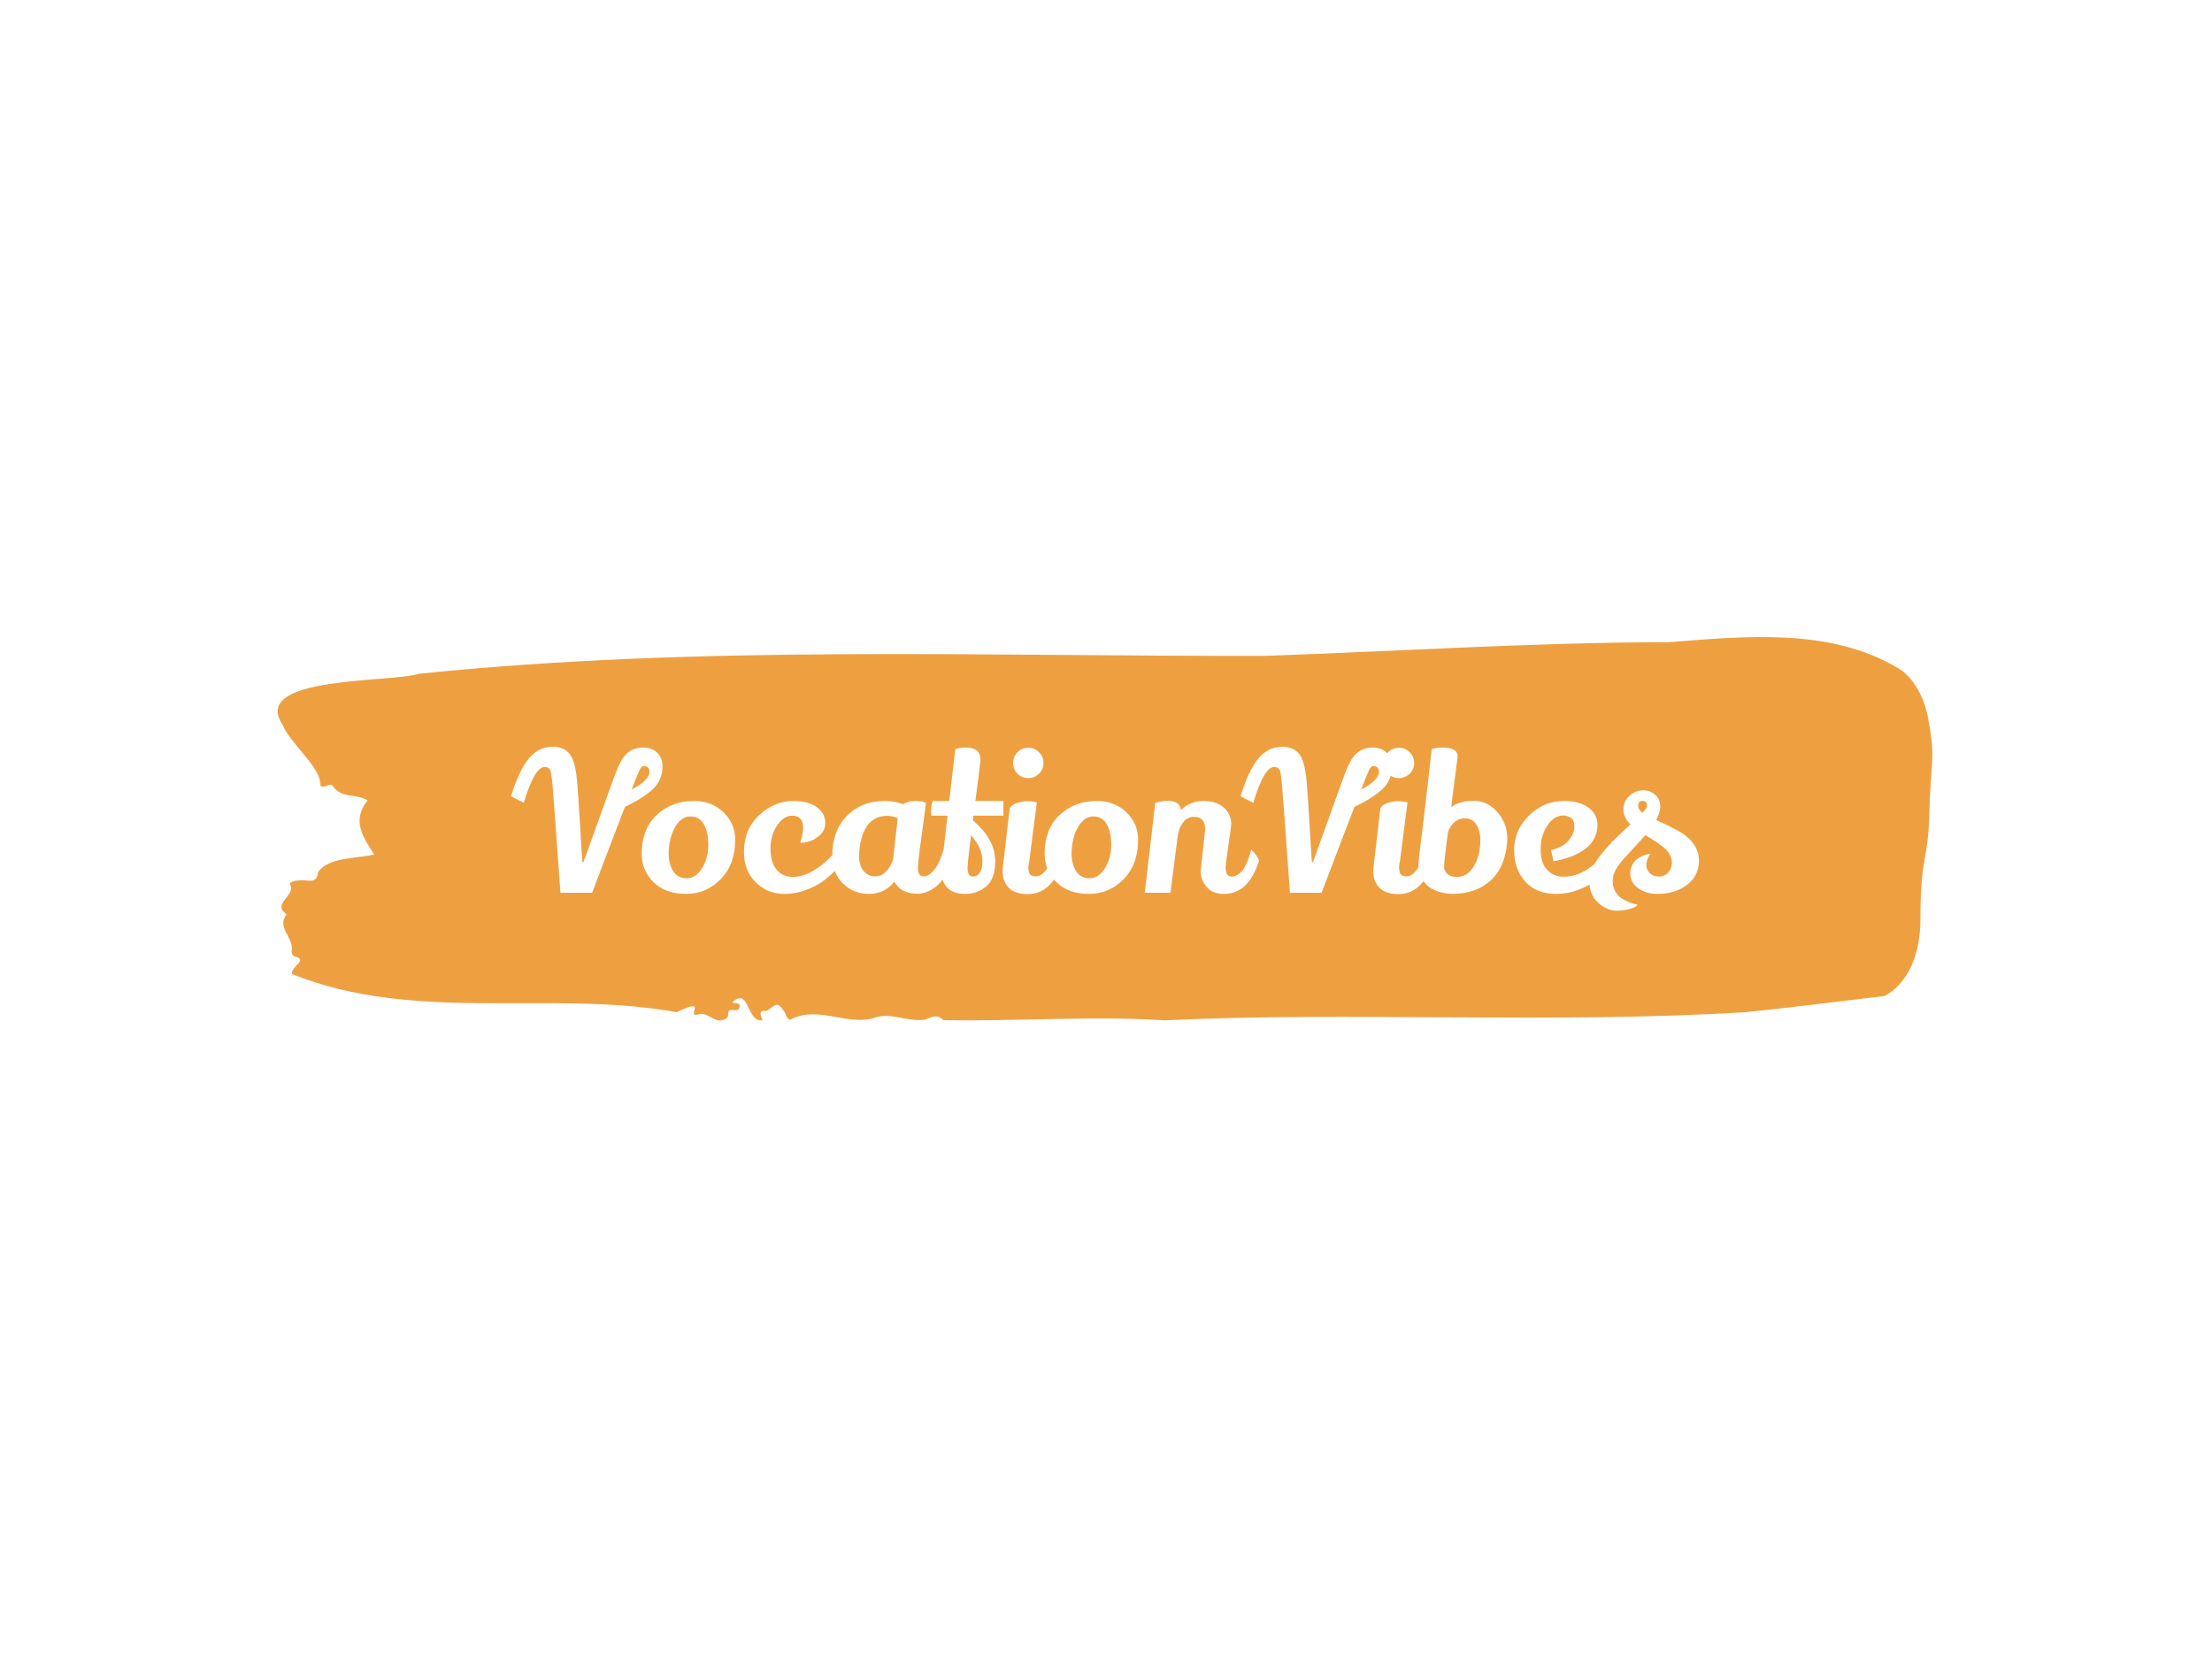 <svg xmlns="http://www.w3.org/2000/svg" version="1.1" xmlns:xlink="http://www.w3.org/1999/xlink" xmlns:svgjs="http://svgjs.dev/svgjs" width="2000" height="1500" viewBox="0 0 2000 1500"><rect width="2000" height="1500" fill="#ffffff"></rect><g transform="matrix(0.75,0,0,0.75,249.092,575.312)"><svg viewBox="0 0 396 92" data-background-color="#ffffff" preserveAspectRatio="xMidYMid meet" height="464" width="2000" xmlns="http://www.w3.org/2000/svg" xmlns:xlink="http://www.w3.org/1999/xlink"><g id="tight-bounds" transform="matrix(1,0,0,1,0.24,0.182)"><svg viewBox="0 0 395.52 91.636" height="91.636" width="395.52"><g><svg viewBox="0 0 395.52 91.636" height="91.636" width="395.52"><g><svg viewBox="0 0 395.52 91.636" height="91.636" width="395.52"><g id="textblocktransform"><svg viewBox="0 0 395.52 91.636" height="91.636" width="395.52" id="textblock"><g><svg viewBox="0 0 395.52 91.636" height="91.636" width="395.52"><path d="M394.594 19.654C392.735 10.142 387.435 7.498 387.435 7.498 371.165-2.299 350.86-0.187 332.619 1.22 300.414 1.277 268.339 3.37 236.208 4.492 168.767 4.664 100.749 1.848 33.643 8.792 27.339 10.922-6.54 9.21 1.121 20.872 3.129 25.723 10.456 31.106 10.232 35.558 11.236 36.338 12.631 34.55 13.226 35.672 15.309 38.697 18.711 37.27 21.501 39.058 17.614 43.833 20.403 47.809 23.062 51.975 18.377 53.06 12.371 52.546 9.675 56.141 9.396 58.748 7.89 58.253 6.235 58.139 5.026 58.063 2.59 58.348 2.999 59.166 4.394 61.963-1.594 63.58 2.162 66.319-0.422 69.287 3.948 71.855 3.353 75.07 3.278 75.717 3.687 76.268 4.338 76.421 7.22 77.239 3.018 78.837 3.464 80.568 33.029 92.4 65.104 84.22 95.394 89.661 103.259 85.856 97.346 91.012 100.489 90.213 102.943 89.281 104.728 93.142 107.499 90.955 107.927 90.327 107.276 88.843 108.8 89.128 109.6 89.281 110.307 89.243 110.418 88.367 110.586 87.055 109.117 87.873 108.726 87.188 112.947 83.726 111.906 91.963 115.866 91.621 115.68 90.612 114.528 89.166 116.889 89.357 119.232 87.911 119.306 86.712 121.389 89.965 121.463 90.669 121.835 91.164 122.43 91.506 128.938 87.968 135.409 92.762 142.233 91.164 146.417 89.414 150.433 92.115 154.672 91.449 156.16 90.917 157.666 89.965 159.098 91.563 176.632 91.906 195.319 90.479 211.943 91.621 256.364 89.49 303.836 92.496 350.674 89.68 361.719 88.596 373.192 87.055 383.958 85.818 383.958 85.818 392.679 82.432 392.679 67.213S394.538 53.897 394.817 41.779C395.096 29.661 396.398 29.166 394.538 19.654Z" opacity="1" fill="#eea041" data-fill-palette-color="tertiary"></path><g transform="matrix(1,0,0,1,55.768,26.231)"><svg width="283.983" viewBox="0.4 -38.25 311.32 42.95" height="39.175" data-palette-color="#ffffff"><path d="M35-38.05L35-38.05Q37.35-38.05 38.73-36.68 40.1-35.3 40.1-33.2L40.1-33.2Q40.1-29.4 37.4-27 34.7-24.6 30.25-22.5L30.25-22.5Q26.65-13.2 21.65 0L21.65 0 13.35 0Q11.65-23.8 11.33-27.68 11-31.55 10.63-32.25 10.25-32.95 9.2-32.95L9.2-32.95Q6.55-32.95 3.75-23.6L3.75-23.6Q1.35-24.75 0.4-25.3L0.4-25.3Q2.95-33.55 6.2-36.35L6.2-36.35Q8.4-38.25 11.45-38.25L11.45-38.25Q14.2-38.25 15.7-36.45 17.2-34.65 17.7-29.45L17.7-29.45Q17.95-26.7 18.43-18.68 18.9-10.65 19.1-8.05L19.1-8.05 19.4-8.05 27.05-29.3Q28.7-33.95 29.85-35.45L29.85-35.45Q31.75-38.05 35-38.05ZM36.7-31.75L36.7-31.75Q36.7-32.4 36.3-32.8 35.9-33.2 35.23-33.2 34.55-33.2 34.08-32.15 33.6-31.1 32-27.05L32-27.05Q36.7-29.5 36.7-31.75ZM48.4-24.05L48.4-24.05Q53-24.05 56.07-21.1 59.15-18.15 59.15-13.9L59.15-13.9Q59.15-7.45 55.37-3.58 51.6 0.3 46.25 0.3 40.9 0.3 37.77-2.75 34.65-5.8 34.65-10.3L34.65-10.3Q34.65-16.6 38.5-20.3L38.5-20.3Q42.4-24.05 48.4-24.05ZM47.42-20Q45.05-20 43.45-17.3 41.85-14.6 41.7-10.5L41.7-10.5Q41.7-7.6 42.87-5.7 44.05-3.8 46.45-3.8 48.85-3.8 50.47-6.45 52.1-9.1 52.1-12.5 52.1-15.9 50.95-17.9L50.95-17.9Q49.8-20 47.42-20ZM76.95-16.95L76.95-16.95Q76.95-20.2 74.05-20.2L74.05-20.2Q71.9-20.2 70.2-17.75L70.2-17.75Q68.4-15.1 68.4-11.55 68.4-8 69.97-6.08 71.55-4.15 74.3-4.15L74.3-4.15Q77.59-4.15 81.27-6.85 84.95-9.55 87.2-13.55L87.2-13.55Q88.2-12.8 89.15-10.8L89.15-10.8Q87.7-7.9 83.75-4.3L83.75-4.3Q81.7-2.4 78.65-1.1L78.65-1.1Q75.34 0.3 72.05 0.3L72.05 0.3Q67.59 0.3 64.52-2.75 61.45-5.8 61.45-10.7L61.45-10.7Q61.45-16.65 65.45-20.35 69.45-24.05 74.4-24.05L74.4-24.05Q78.25-24.05 80.5-22.45 82.75-20.85 82.75-18.25L82.75-18.25Q82.75-16.55 81.55-15.3L81.55-15.3Q79.34-13.1 76.2-13.1L76.2-13.1Q76.95-15.6 76.95-16.95ZM106.99 0.25L106.99 0.25Q102.39 0.25 100.89-2.95L100.89-2.95Q98.29 0.3 94.22 0.3 90.14 0.3 87.37-2.45 84.59-5.2 84.59-9.7L84.59-9.7Q84.59-16.25 88.44-20.15 92.29-24.05 98.19-24.05L98.19-24.05Q98.34-24.05 98.49-24.05L98.49-24.05Q100.99-24.05 103.09-23.2L103.09-23.2Q104.44-24.05 106.37-24.05 108.29-24.05 109.14-23.55L109.14-23.55Q108.69-19.85 108.19-16.28 107.69-12.7 107.49-11.2L107.49-11.2Q107.04-7.8 107.04-6.3L107.04-6.3Q107.04-4.3 108.64-4.3L108.64-4.3Q109.89-4.3 111.29-5.98 112.69-7.65 113.74-11.25L113.74-11.25Q115.19-9.95 115.74-8.35L115.74-8.35Q114.29-3.6 111.84-1.68 109.39 0.25 106.99 0.25ZM98.94-20.15L98.94-20.15Q95.74-20.15 93.87-17.73 91.99-15.3 91.64-10.5L91.64-10.5Q91.59-10.05 91.59-9.65L91.59-9.65Q91.59-7.2 92.77-5.75 93.94-4.3 95.79-4.3L95.79-4.3Q98.94-4.3 100.54-8.75L100.54-8.75 101.74-19.55Q100.29-20.15 98.94-20.15ZM123.44-34.8L123.44-34.8Q123.44-34.5 122.09-24.05L122.09-24.05 129.44-24.05 129.44-20.2 121.59-20.2 121.44-18.95Q127.29-14.05 127.29-8.25L127.29-8.25Q127.29-3.7 124.97-1.7 122.64 0.3 119.39 0.3 116.14 0.3 114.64-1.43 113.14-3.15 113.14-5.6L113.14-5.6Q113.14-6.15 113.24-6.8L113.24-6.8 114.79-20.1 114.59-20.2 110.54-20.2Q110.49-20.7 110.49-21.83 110.49-22.95 110.94-24.05L110.94-24.05 115.24-24.05 116.84-37.65Q117.89-38.05 119.64-38.05L119.64-38.05Q123.44-38.05 123.44-34.8ZM123.94-8.3L123.94-8.3Q123.94-11.75 120.94-15.1L120.94-15.1Q120.04-7.65 120.04-6.5L120.04-6.5Q120.04-4.25 121.49-4.25L121.49-4.25Q122.54-4.25 123.24-5.23 123.94-6.2 123.94-8.3ZM133.14-36.83Q134.29-38 135.94-38 137.59-38 138.76-36.83 139.94-35.65 139.94-34 139.94-32.35 138.76-31.2 137.59-30.05 135.94-30.05 134.29-30.05 133.14-31.2 131.99-32.35 131.99-34 131.99-35.65 133.14-36.83ZM131.09-22.15Q131.59-23.05 132.99-23.53 134.39-24 135.76-24 137.14-24 138.19-23.65L138.19-23.65Q136.24-8.6 136.24-8.45L136.24-8.45Q135.99-7.45 135.99-6.78 135.99-6.1 136.09-5.6L136.09-5.6Q136.29-4.3 137.91-4.3 139.54-4.3 140.91-6.43 142.29-8.55 142.99-11.25L142.99-11.25Q143.34-11.05 144.09-10.05 144.84-9.05 144.99-8.55L144.99-8.55Q143.99-4.55 141.59-2.1L141.59-2.1Q139.19 0.35 135.84 0.35 132.49 0.35 130.86-1.3 129.24-2.95 129.24-5.55L129.24-5.55Q129.24-6.1 129.29-6.7L129.29-6.7 131.09-22.15ZM153.99-24.05L153.99-24.05Q158.59-24.05 161.66-21.1 164.74-18.15 164.74-13.9L164.74-13.9Q164.74-7.45 160.96-3.58 157.19 0.3 151.84 0.3 146.49 0.3 143.36-2.75 140.24-5.8 140.24-10.3L140.24-10.3Q140.24-16.6 144.09-20.3L144.09-20.3Q147.99-24.05 153.99-24.05ZM153.01-20Q150.64-20 149.04-17.3 147.44-14.6 147.29-10.5L147.29-10.5Q147.29-7.6 148.46-5.7 149.64-3.8 152.04-3.8 154.44-3.8 156.06-6.45 157.69-9.1 157.69-12.5 157.69-15.9 156.54-17.9L156.54-17.9Q155.39-20 153.01-20ZM181.13-5.6L181.13-5.6 182.33-16.75Q182.33-18.1 181.63-19 180.93-19.9 179.31-19.9 177.68-19.9 176.56-18.48 175.43-17.05 175.13-14.9L175.13-14.9Q173.33-1.2 173.23 0L173.23 0 166.48 0 169.23-23.55Q171.33-24.1 172.43-24.1L172.43-24.1Q175.78-24.1 175.93-21.65L175.93-21.65Q178.38-24.05 181.81-24.05 185.23-24.05 187.18-22.35 189.13-20.65 189.13-18.05L189.13-18.05Q189.13-17.35 188.83-15.4L188.83-15.4Q187.68-7.8 187.68-6.55L187.68-6.55Q187.68-4.25 189.23-4.25L189.23-4.25Q192.63-4.25 194.38-11.35L194.38-11.35Q196.08-9.55 196.43-8.5L196.43-8.5Q193.78 0.3 187.23 0.3L187.23 0.3Q184.13 0.3 182.63-1.6 181.13-3.5 181.13-5.6ZM226.18-38.05L226.18-38.05Q228.53-38.05 229.91-36.68 231.28-35.3 231.28-33.2L231.28-33.2Q231.28-29.4 228.58-27 225.88-24.6 221.43-22.5L221.43-22.5Q217.83-13.2 212.83 0L212.83 0 204.53 0Q202.83-23.8 202.5-27.68 202.18-31.55 201.81-32.25 201.43-32.95 200.38-32.95L200.38-32.95Q197.73-32.95 194.93-23.6L194.93-23.6Q192.53-24.75 191.58-25.3L191.58-25.3Q194.13-33.55 197.38-36.35L197.38-36.35Q199.58-38.25 202.63-38.25L202.63-38.25Q205.38-38.25 206.88-36.45 208.38-34.65 208.88-29.45L208.88-29.45Q209.13-26.7 209.61-18.68 210.08-10.65 210.28-8.05L210.28-8.05 210.58-8.05 218.23-29.3Q219.88-33.95 221.03-35.45L221.03-35.45Q222.93-38.05 226.18-38.05ZM227.88-31.75L227.88-31.75Q227.88-32.4 227.48-32.8 227.08-33.2 226.41-33.2 225.73-33.2 225.25-32.15 224.78-31.1 223.18-27.05L223.18-27.05Q227.88-29.5 227.88-31.75ZM230.28-36.83Q231.43-38 233.08-38 234.73-38 235.9-36.83 237.08-35.65 237.08-34 237.08-32.35 235.9-31.2 234.73-30.05 233.08-30.05 231.43-30.05 230.28-31.2 229.13-32.35 229.13-34 229.13-35.65 230.28-36.83ZM228.23-22.15Q228.73-23.05 230.13-23.53 231.53-24 232.9-24 234.28-24 235.33-23.65L235.33-23.65Q233.38-8.6 233.38-8.45L233.38-8.45Q233.13-7.45 233.13-6.78 233.13-6.1 233.23-5.6L233.23-5.6Q233.43-4.3 235.05-4.3 236.68-4.3 238.05-6.43 239.43-8.55 240.13-11.25L240.13-11.25Q240.48-11.05 241.23-10.05 241.98-9.05 242.13-8.55L242.13-8.55Q241.13-4.55 238.73-2.1L238.73-2.1Q236.33 0.35 232.98 0.35 229.63 0.35 228-1.3 226.38-2.95 226.38-5.55L226.38-5.55Q226.38-6.1 226.43-6.7L226.43-6.7 228.23-22.15ZM252.7-24.1Q256.28-24.1 258.88-21.15 261.48-18.2 261.48-14.25L261.48-14.25Q261.48-13.7 261.43-13.1L261.43-13.1Q260.88-6.55 257.03-3.13 253.18 0.3 246.98 0.3L246.98 0.3Q244.48 0.2 242.63-0.6 240.78-1.4 239.88-2.6L239.88-2.6Q238.18-4.8 238.18-6.53 238.18-8.25 238.68-12.1L238.68-12.1Q239.73-20 241.68-37.65L241.68-37.65Q242.73-38.05 244.48-38.05L244.48-38.05Q248.48-38.05 248.48-35.75L248.48-35.75 246.78-22.45Q249.13-24.1 252.7-24.1ZM244.93-6.88Q244.93-5.7 245.8-4.93 246.68-4.15 248.23-4.15L248.23-4.15Q250.78-4.15 252.43-6.5L252.43-6.5Q254.43-9.35 254.43-13.9L254.43-13.9Q254.43-16.1 253.43-17.8 252.43-19.5 250.33-19.5L250.33-19.5Q247.48-19.5 245.98-16.1L245.98-16.1 245.58-13.1Q244.93-8.05 244.93-6.88ZM272.92-11.2Q276.02-11.85 277.55-13.7 279.07-15.55 279.07-17.28 279.07-19 278.15-19.63 277.22-20.25 276.12-20.25L276.12-20.25Q273.77-20.25 272-17.63 270.22-15 270.22-11.38 270.22-7.75 271.95-5.98 273.67-4.2 276.22-4.2L276.22-4.2Q279.97-4.2 283.42-6.8 286.87-9.4 289.02-13.6L289.02-13.6Q290.12-12.55 291.02-11L291.02-11Q289.37-7.25 285.17-3.65L285.17-3.65Q283.07-1.9 280.2-0.8 277.32 0.3 274.27 0.3L274.27 0.3Q269.27 0.3 266.37-2.75L266.37-2.75Q263.27-6.05 263.27-11.2 263.27-16.35 267.15-20.2 271.02-24.05 276.42-24.05L276.42-24.05Q280.27-24.05 282.67-22.38 285.07-20.7 285.12-17.85L285.12-17.85Q285.12-14 282.05-11.6 278.97-9.2 273.62-8.25L273.62-8.25 272.92-11.2ZM307.77-15.3L307.77-15.3Q311.72-12.4 311.72-8.45 311.72-4.5 308.62-2.1 305.52 0.3 300.82 0.3L300.82 0.3Q297.77 0.3 295.75-1.23 293.72-2.75 293.72-5 293.72-7.25 295.22-8.58 296.72-9.9 298.97-10.2L298.97-10.2Q297.92-8.7 297.92-7.33 297.92-5.95 298.87-5.1L298.87-5.1Q299.82-4.25 301.27-4.25 302.72-4.25 303.67-5.33 304.62-6.4 304.62-7.8L304.62-7.8Q304.62-10.1 302.47-11.9L302.47-11.9Q301.17-12.95 299.67-13.88 298.17-14.8 298.07-14.85L298.07-14.85Q297.87-15 297.67-15.1L297.67-15.1Q296.77-14.05 295.07-12.23 293.37-10.4 292.37-9.3L292.37-9.3Q289.57-6.25 289.22-4.2L289.22-4.2Q289.12-3.8 289.12-2.68 289.12-1.55 289.8-0.35 290.47 0.85 291.42 1.45 292.37 2.05 293.3 2.43 294.22 2.8 294.9 2.95 295.57 3.1 295.57 3.15L295.57 3.15Q295.57 3.5 294.47 3.95L294.47 3.95Q292.42 4.7 290.2 4.7 287.97 4.7 285.87 3.1L285.87 3.1Q283.02 0.9 283.02-2.75L283.02-2.75Q283.02-5 284.17-7.2L284.17-7.2Q286.22-11.1 293.77-17.9L293.77-17.9Q291.92-19.75 291.92-21.85 291.92-23.95 293.5-25.4 295.07-26.85 297.22-26.85L297.22-26.85Q299.17-26.85 300.62-25.3L300.62-25.3Q301.57-24.25 301.57-22.65 301.57-21.05 300.52-19.05L300.52-19.05Q305.87-16.65 307.77-15.3ZM296.92-20.95L296.92-20.95Q298.12-22.2 298.12-22.75L298.12-22.75Q298.12-24 297.02-24.1L297.02-24.1Q295.77-24.1 295.77-22.7L295.77-22.7Q295.77-21.85 296.92-20.95Z" opacity="1" transform="matrix(1,0,0,1,0,0)" fill="#ffffff" class="wordmark-text-0" data-fill-palette-color="quaternary" id="text-0"></path></svg></g></svg></g></svg></g></svg></g><g></g></svg></g><defs></defs></svg><rect width="395.52" height="91.636" fill="none" stroke="none" visibility="hidden"></rect></g></svg></g></svg>